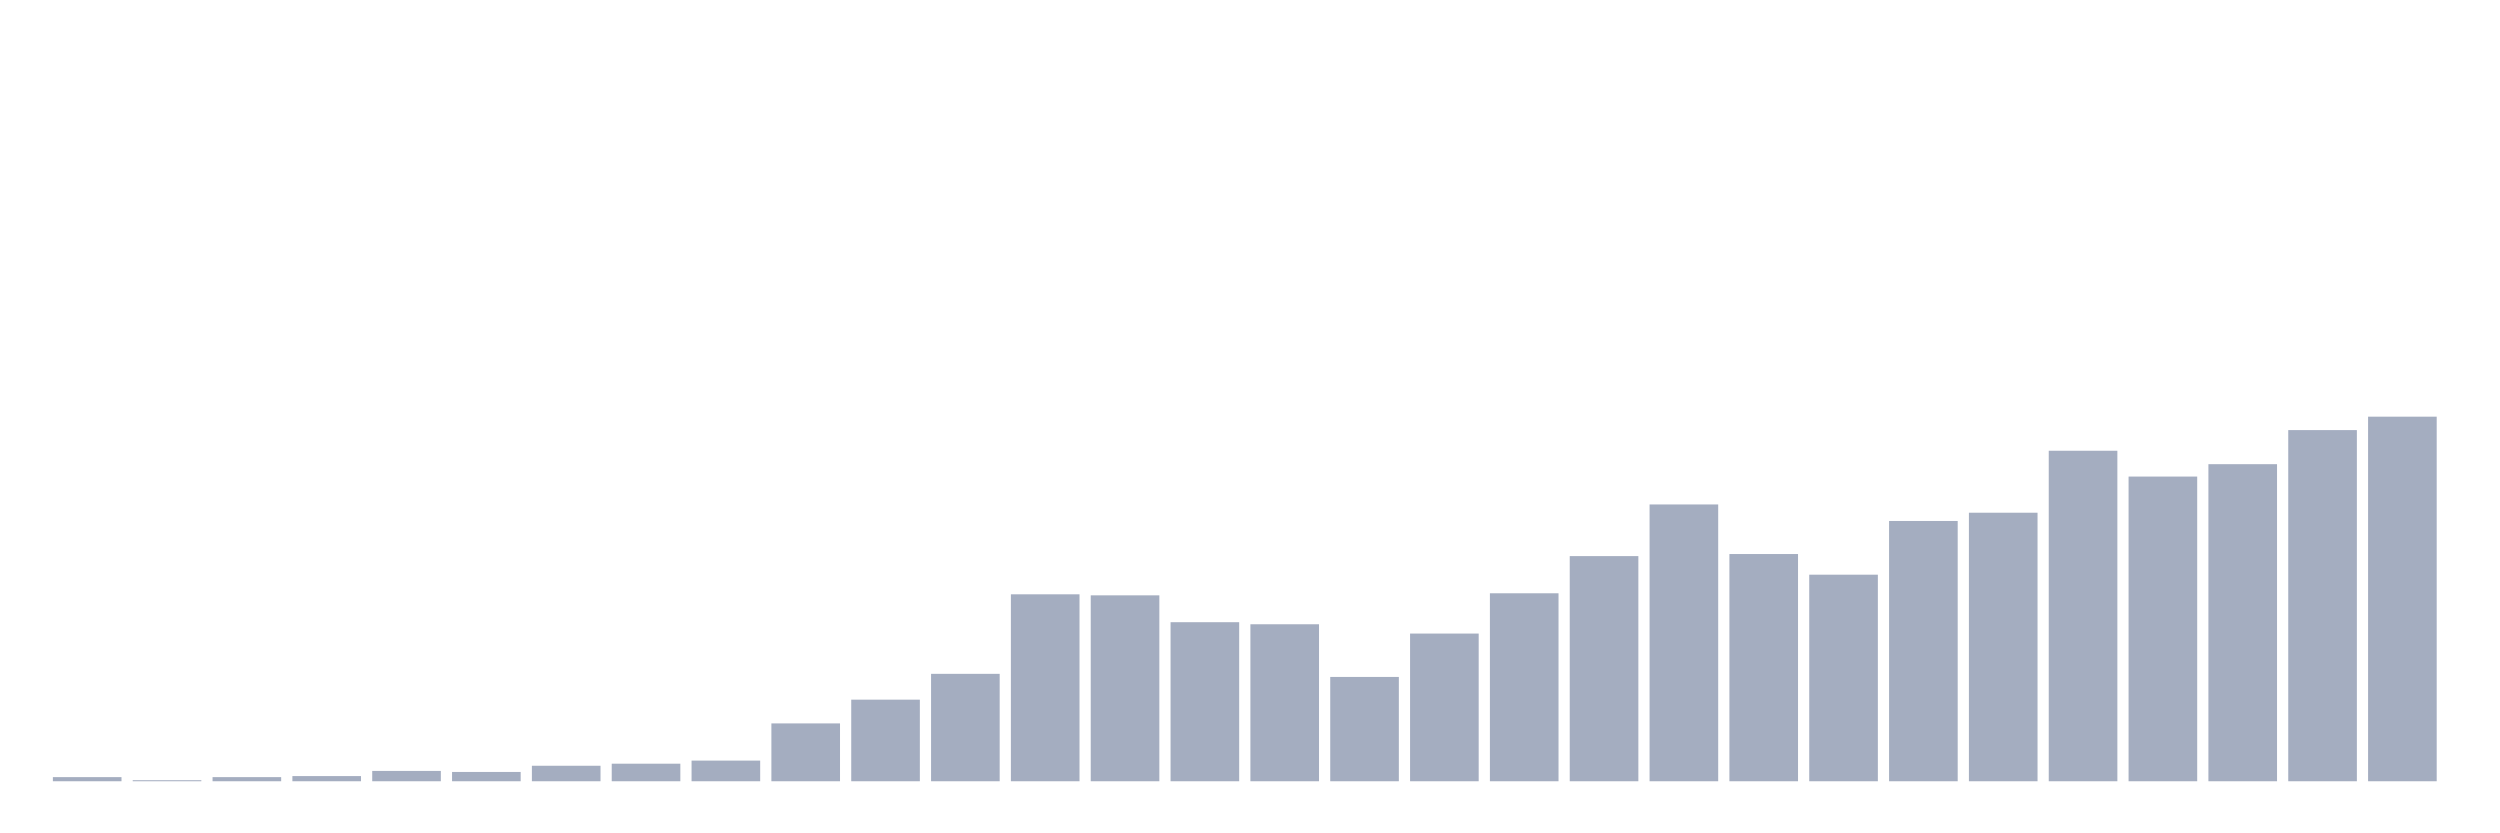 <svg xmlns="http://www.w3.org/2000/svg" viewBox="0 0 480 160"><g transform="translate(10,10)"><rect class="bar" x="0.153" width="13.175" y="139.207" height="0.793" fill="rgb(164,173,192)"></rect><rect class="bar" x="15.482" width="13.175" y="139.802" height="0.198" fill="rgb(164,173,192)"></rect><rect class="bar" x="30.81" width="13.175" y="139.207" height="0.793" fill="rgb(164,173,192)"></rect><rect class="bar" x="46.138" width="13.175" y="139.008" height="0.992" fill="rgb(164,173,192)"></rect><rect class="bar" x="61.466" width="13.175" y="138.017" height="1.983" fill="rgb(164,173,192)"></rect><rect class="bar" x="76.794" width="13.175" y="138.215" height="1.785" fill="rgb(164,173,192)"></rect><rect class="bar" x="92.123" width="13.175" y="137.025" height="2.975" fill="rgb(164,173,192)"></rect><rect class="bar" x="107.451" width="13.175" y="136.629" height="3.371" fill="rgb(164,173,192)"></rect><rect class="bar" x="122.779" width="13.175" y="136.034" height="3.966" fill="rgb(164,173,192)"></rect><rect class="bar" x="138.107" width="13.175" y="128.895" height="11.105" fill="rgb(164,173,192)"></rect><rect class="bar" x="153.436" width="13.175" y="124.334" height="15.666" fill="rgb(164,173,192)"></rect><rect class="bar" x="168.764" width="13.175" y="119.377" height="20.623" fill="rgb(164,173,192)"></rect><rect class="bar" x="184.092" width="13.175" y="104.108" height="35.892" fill="rgb(164,173,192)"></rect><rect class="bar" x="199.42" width="13.175" y="104.306" height="35.694" fill="rgb(164,173,192)"></rect><rect class="bar" x="214.748" width="13.175" y="109.462" height="30.538" fill="rgb(164,173,192)"></rect><rect class="bar" x="230.077" width="13.175" y="109.858" height="30.142" fill="rgb(164,173,192)"></rect><rect class="bar" x="245.405" width="13.175" y="119.972" height="20.028" fill="rgb(164,173,192)"></rect><rect class="bar" x="260.733" width="13.175" y="111.643" height="28.357" fill="rgb(164,173,192)"></rect><rect class="bar" x="276.061" width="13.175" y="103.909" height="36.091" fill="rgb(164,173,192)"></rect><rect class="bar" x="291.39" width="13.175" y="96.771" height="43.229" fill="rgb(164,173,192)"></rect><rect class="bar" x="306.718" width="13.175" y="86.856" height="53.144" fill="rgb(164,173,192)"></rect><rect class="bar" x="322.046" width="13.175" y="96.374" height="43.626" fill="rgb(164,173,192)"></rect><rect class="bar" x="337.374" width="13.175" y="100.34" height="39.66" fill="rgb(164,173,192)"></rect><rect class="bar" x="352.702" width="13.175" y="90.028" height="49.972" fill="rgb(164,173,192)"></rect><rect class="bar" x="368.031" width="13.175" y="88.442" height="51.558" fill="rgb(164,173,192)"></rect><rect class="bar" x="383.359" width="13.175" y="76.544" height="63.456" fill="rgb(164,173,192)"></rect><rect class="bar" x="398.687" width="13.175" y="81.501" height="58.499" fill="rgb(164,173,192)"></rect><rect class="bar" x="414.015" width="13.175" y="79.122" height="60.878" fill="rgb(164,173,192)"></rect><rect class="bar" x="429.344" width="13.175" y="72.578" height="67.422" fill="rgb(164,173,192)"></rect><rect class="bar" x="444.672" width="13.175" y="70" height="70" fill="rgb(164,173,192)"></rect></g></svg>